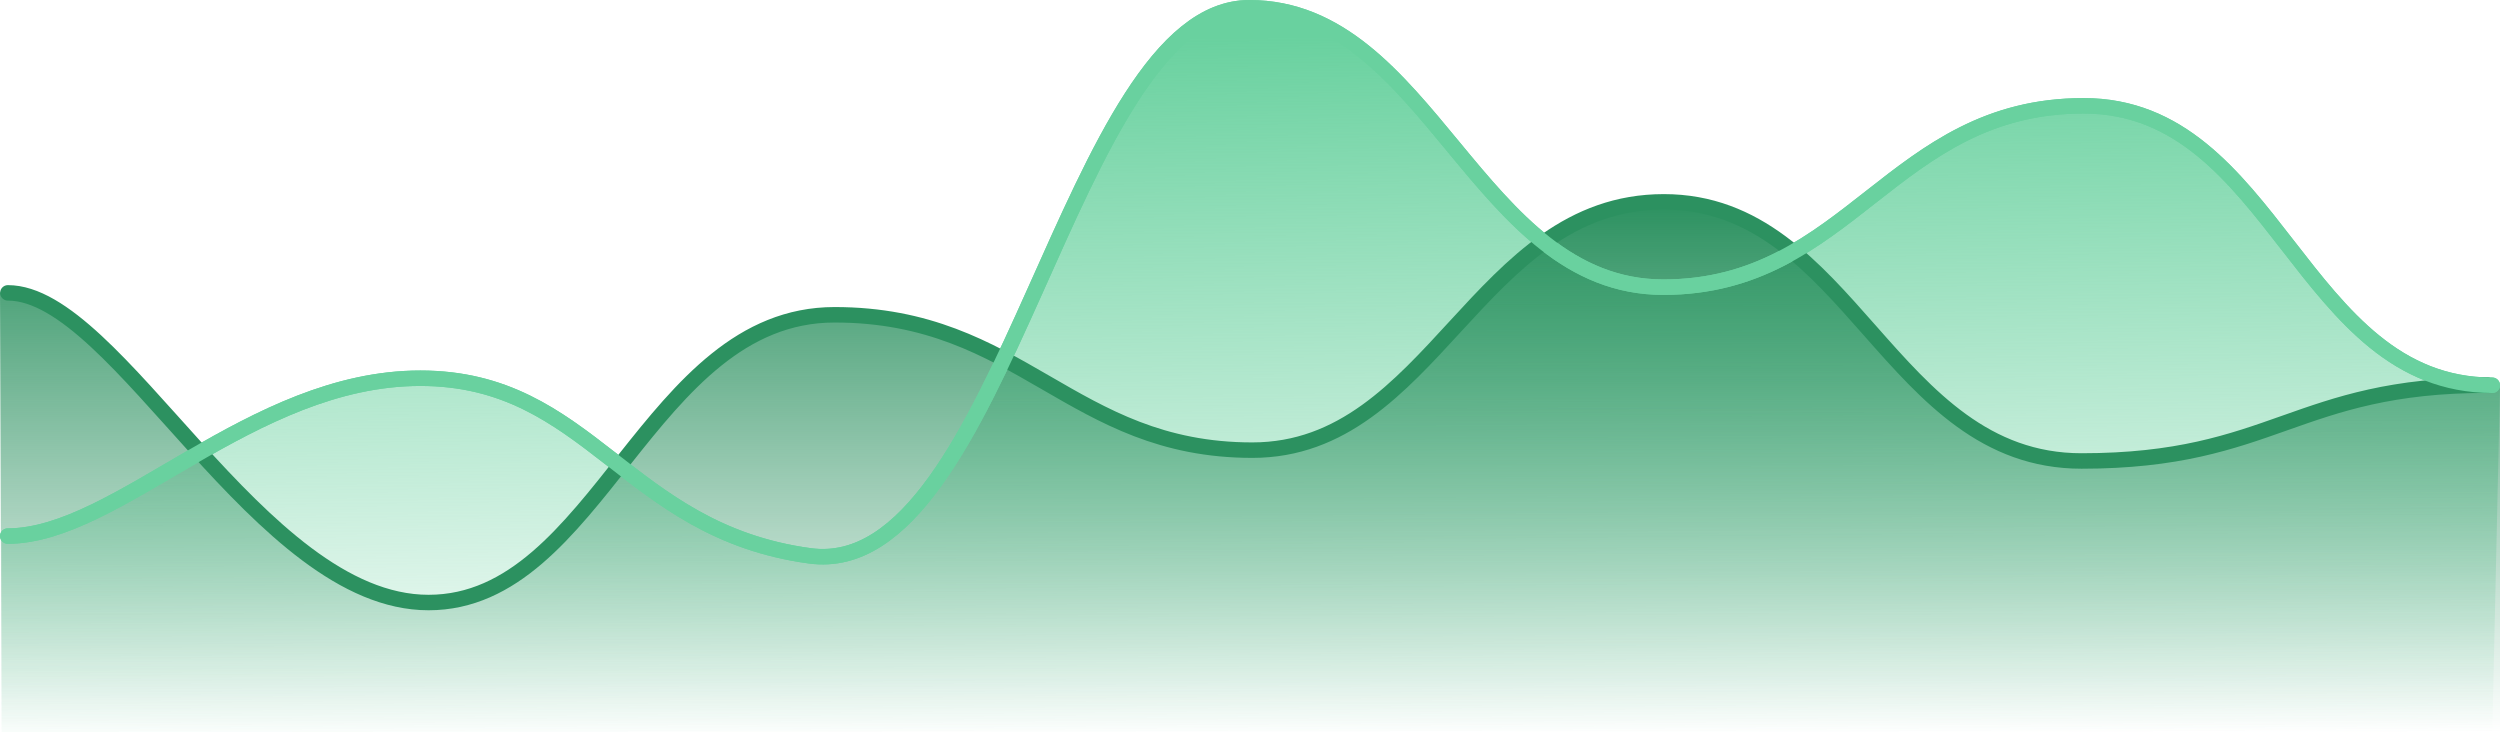 <?xml version="1.0" encoding="UTF-8" standalone="no"?>
<svg
   className="w-full"
   fill="none"
   viewBox="0 0 321.194 94.029"
   version="1.1"
   id="svg7"
   sodipodi:docname="test.svg"
   width="321.194"
   height="94.029"
   inkscape:version="1.3.2 (091e20e, 2023-11-25, custom)"
   xmlns:inkscape="http://www.inkscape.org/namespaces/inkscape"
   xmlns:sodipodi="http://sodipodi.sourceforge.net/DTD/sodipodi-0.dtd"
   xmlns:xlink="http://www.w3.org/1999/xlink"
   xmlns="http://www.w3.org/2000/svg"
   xmlns:svg="http://www.w3.org/2000/svg"><sodipodi:namedview
   id="namedview7"
   pagecolor="#ffffff"
   bordercolor="#000000"
   borderopacity="0.25"
   inkscape:showpageshadow="2"
   inkscape:pageopacity="0.0"
   inkscape:pagecheckerboard="0"
   inkscape:deskcolor="#d1d1d1"
   inkscape:zoom="3.3393782"
   inkscape:cx="95.97595"
   inkscape:cy="56.896819"
   inkscape:window-width="1920"
   inkscape:window-height="1056"
   inkscape:window-x="-8"
   inkscape:window-y="-8"
   inkscape:window-maximized="1"
   inkscape:current-layer="svg7" />
{{}}
                      /&gt;
                      <defs
   id="defs7">
  <linearGradient
     id="linearGradient10"
     inkscape:collect="always">
    <stop
       style="stop-color:#2c9160;stop-opacity:1;"
       offset="0"
       id="stop10" />
    <stop
       style="stop-color:#2c9160;stop-opacity:0;"
       offset="1"
       id="stop11" />
  </linearGradient>
  <linearGradient
     id="linearGradient7"
     inkscape:collect="always">
    <stop
       style="stop-color:#69d19f;stop-opacity:1;"
       offset="0"
       id="stop8" />
    <stop
       style="stop-color:#69d19f;stop-opacity:0;"
       offset="1"
       id="stop9" />
  </linearGradient>
  <linearGradient
     gradientUnits="userSpaceOnUse"
     id="paint0_linear_0_106"
     x1="3"
     x2="3"
     y1="60"
     y2="123">
    <stop
       className="text-primary-300 dark:text-primary-600/30"
       stopColor="currentColor"
       id="stop6" />
    <stop
       className="text-white dark:text-transparent"
       offset="1"
       stopColor="currentColor"
       stopOpacity="0.104"
       id="stop7" />
  </linearGradient>
  <clipPath
     id="clip0_0_106"><rect
   fill="#ffffff"
   height="30"
   id="rect7"
   width="0"
   x="0"
   y="0" />
{{
                              fill: &quot;white&quot;,
                              fillOpacity: &quot;1&quot;,
                            }}
                            transform=&quot;translate(14 14)&quot;
                            width=&quot;358&quot;
                          /&gt;
                        </clipPath>
  <linearGradient
     inkscape:collect="always"
     xlink:href="#linearGradient7"
     id="linearGradient9"
     x1="353.895"
     y1="214.895"
     x2="354.889"
     y2="305.875"
     gradientUnits="userSpaceOnUse"
     gradientTransform="translate(-33.694,-211.846)" />
  <linearGradient
     inkscape:collect="always"
     xlink:href="#linearGradient10"
     id="linearGradient11"
     x1="321.194"
     y1="25.934"
     x2="321.194"
     y2="94.051"
     gradientUnits="userSpaceOnUse"
     gradientTransform="translate(1.3000875e-5)" />
</defs>
<path
   id="path314"
   class="s58"
   d="m 0.201,68.894 c 14.2,0 31.9,-20.3 53.8,-20.3 21.9,0 28.4,22.9 52.5,22.9 24.1,0 30.6,-70.5 54,-70.5 23.3,0 29.1,35.9 53.2,35.9 24.1,0 29.2,-23.3 54,-23.3 24.8,0 28.694,35.9 53.494,35.9 l -0.994,44.536 h -320 z"
   style="opacity:1;fill:url(#linearGradient9)"
   sodipodi:nodetypes="cssssscccc" />
<path
   id="path10"
   class="s57"
   d="m 321.194,49.487 c -24.646,0 -29.119,9.739 -53.765,9.739 -24.646,0 -29.714,-33.292 -53.665,-33.292 -23.95,0 -29.714,31.901 -52.87,31.901 -23.255,0 -29.714,-17.391 -53.665,-17.391 -23.95,0 -30.41,36.969 -52.174,36.969 C 33.293,77.412 14.112,37.561 0,37.561 l 0.201,56.468 h 320.994 z"
   style="fill:url(#linearGradient11);fill-opacity:1;stroke:none;stroke-width:1.988;stroke-linecap:round;stroke-linejoin:round;stroke-opacity:1"
   sodipodi:nodetypes="cssssscccc" />
<path
   id="path313"
   class="s57"
   d="m 0.994,68.873 c 14.112,0 31.243,-20.279 53.007,-20.279 21.764,0 26.315,19.604 50.049,22.819 25.009,3.388 33.197,-70.419 56.451,-70.419 23.155,0 29.25,35.9 53.2,35.9 23.95,0 29.354,-23.3 54,-23.3 24.646,0 27.854,35.9 52.5,35.9"
   style="fill:none;stroke:#69d19f;stroke-width:1.988;stroke-linecap:round;stroke-linejoin:round;stroke-opacity:1"
   sodipodi:nodetypes="csssssc" />
<path
   id="path313-4"
   class="s57"
   d="m 1.012,37.627 c 14.112,0 32.28,39.785 54.044,39.785 21.764,0 28.224,-36.969 52.174,-36.969 23.95,0 30.41,17.391 53.665,17.391 23.155,0 28.919,-31.901 52.87,-31.901 23.95,0 29.019,33.292 53.665,33.292 24.646,0 27.528,-9.739 52.174,-9.739"
   style="fill:none;stroke:#2c9160;stroke-width:1.988;stroke-linecap:round;stroke-linejoin:round;stroke-opacity:1"
   sodipodi:nodetypes="csssssc" />
<path
   id="path9"
   class="s57"
   d="m 0.994,68.873 c 14.112,0 31.243,-20.279 53.007,-20.279 21.764,0 26.315,19.604 50.049,22.819 25.009,3.388 33.197,-70.419 56.451,-70.419 23.155,0 29.25,35.9 53.2,35.9 23.95,0 29.354,-23.3 54,-23.3 24.646,0 27.854,35.9 52.5,35.9"
   style="fill:none;stroke:#69d19f;stroke-width:1.988;stroke-linecap:round;stroke-linejoin:round;stroke-opacity:1"
   sodipodi:nodetypes="csssssc" />
</svg>
